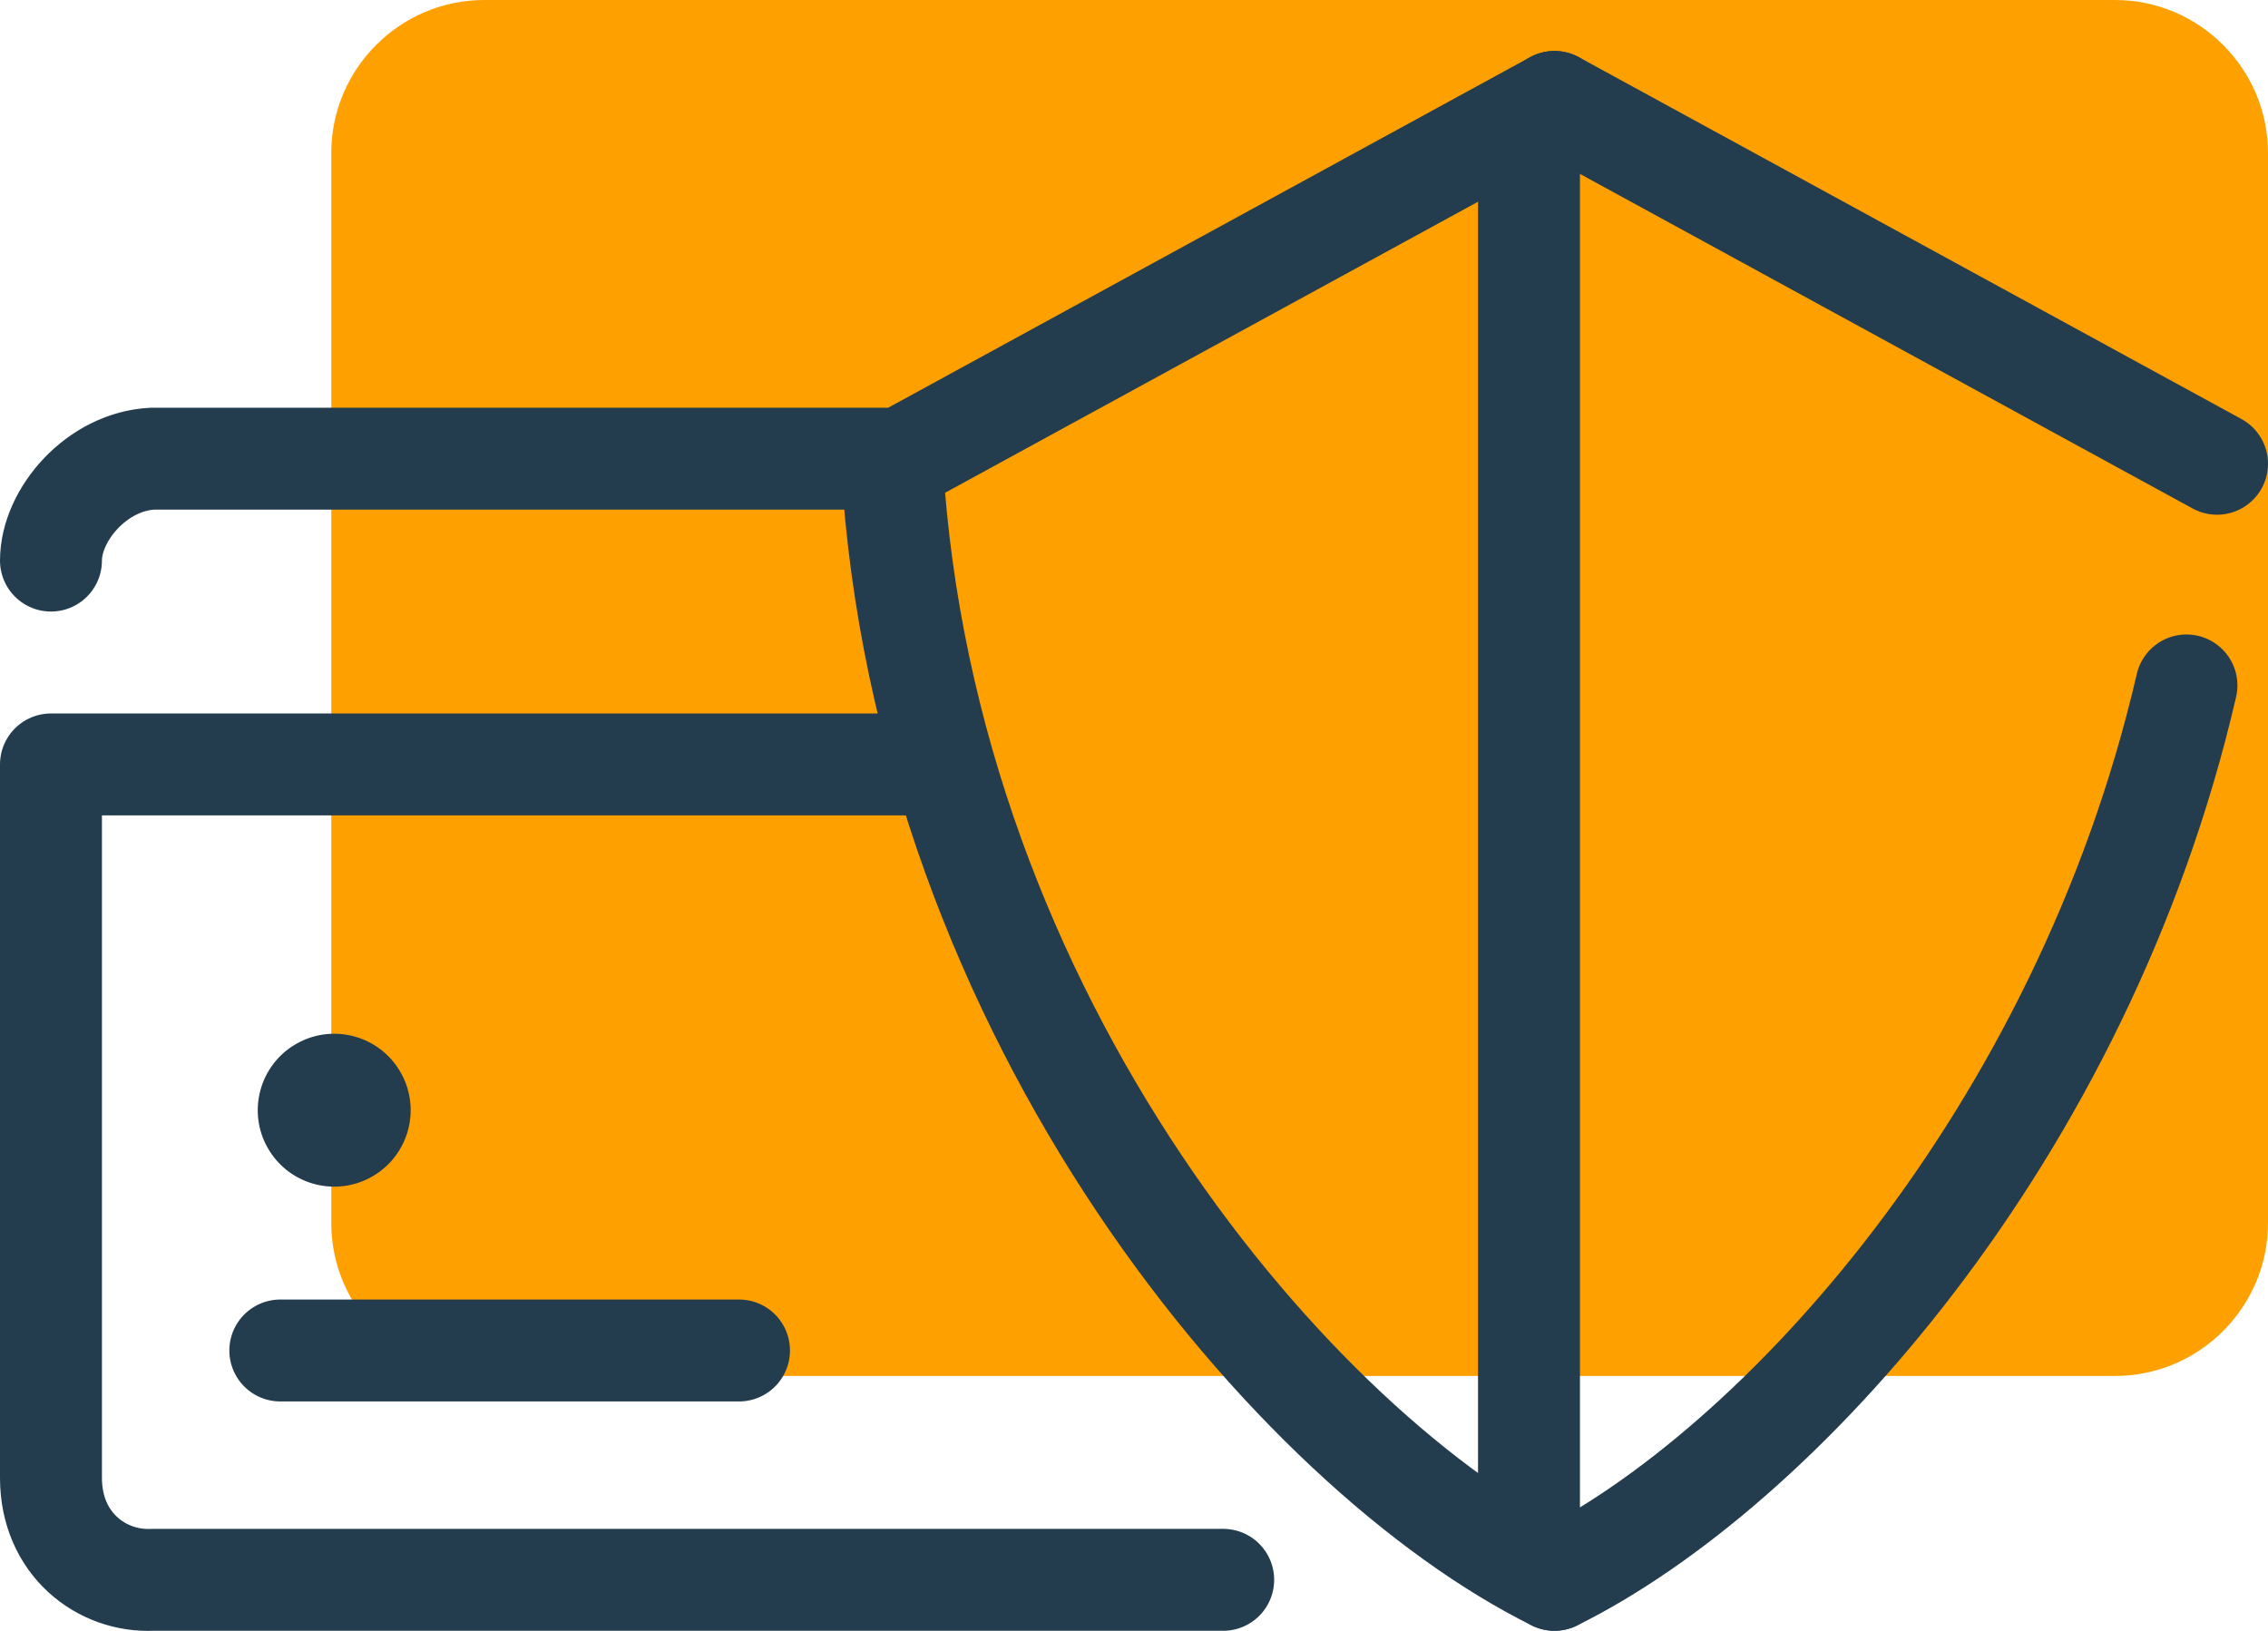 <svg xmlns="http://www.w3.org/2000/svg" width="89" height="64" viewBox="0 0 89 64">
    <g fill="none" fill-rule="evenodd">
        <path fill="#FFA001" fill-rule="nonzero" d="M83 54H19c-3.3 0-6-2.7-6-6V6c0-3.3 2.7-6 6-6h64c3.3 0 6 2.7 6 6v42c0 3.3-2.7 6-6 6z"/>
        <g transform="translate(2 4)">
            <circle cx="11.115" cy="39.57" r="3" fill="#233D4E" fill-rule="nonzero" transform="rotate(-30.001 11.115 39.57)"/>
            <path stroke="#233D4E" stroke-linecap="round" stroke-linejoin="round" stroke-width="4" d="M34 26H0M27 49H9M46 58H4c-2 .1-4-1.4-4-4V26M0 18c0-1.8 1.8-3.9 4-4h29M59 58c-10.1-5-24.7-21.9-26-43.8L59 0"/>
            <g stroke="#233D4E" stroke-linecap="round" stroke-linejoin="round" stroke-width="4">
                <path d="M85 14.2L59 0M59 58c8.7-4.3 20.7-17.4 24.8-35.1"/>
            </g>
            <path stroke="#233D4E" stroke-linecap="round" stroke-linejoin="round" stroke-width="4" d="M58 1v55"/>
        </g>
    </g>
</svg>
